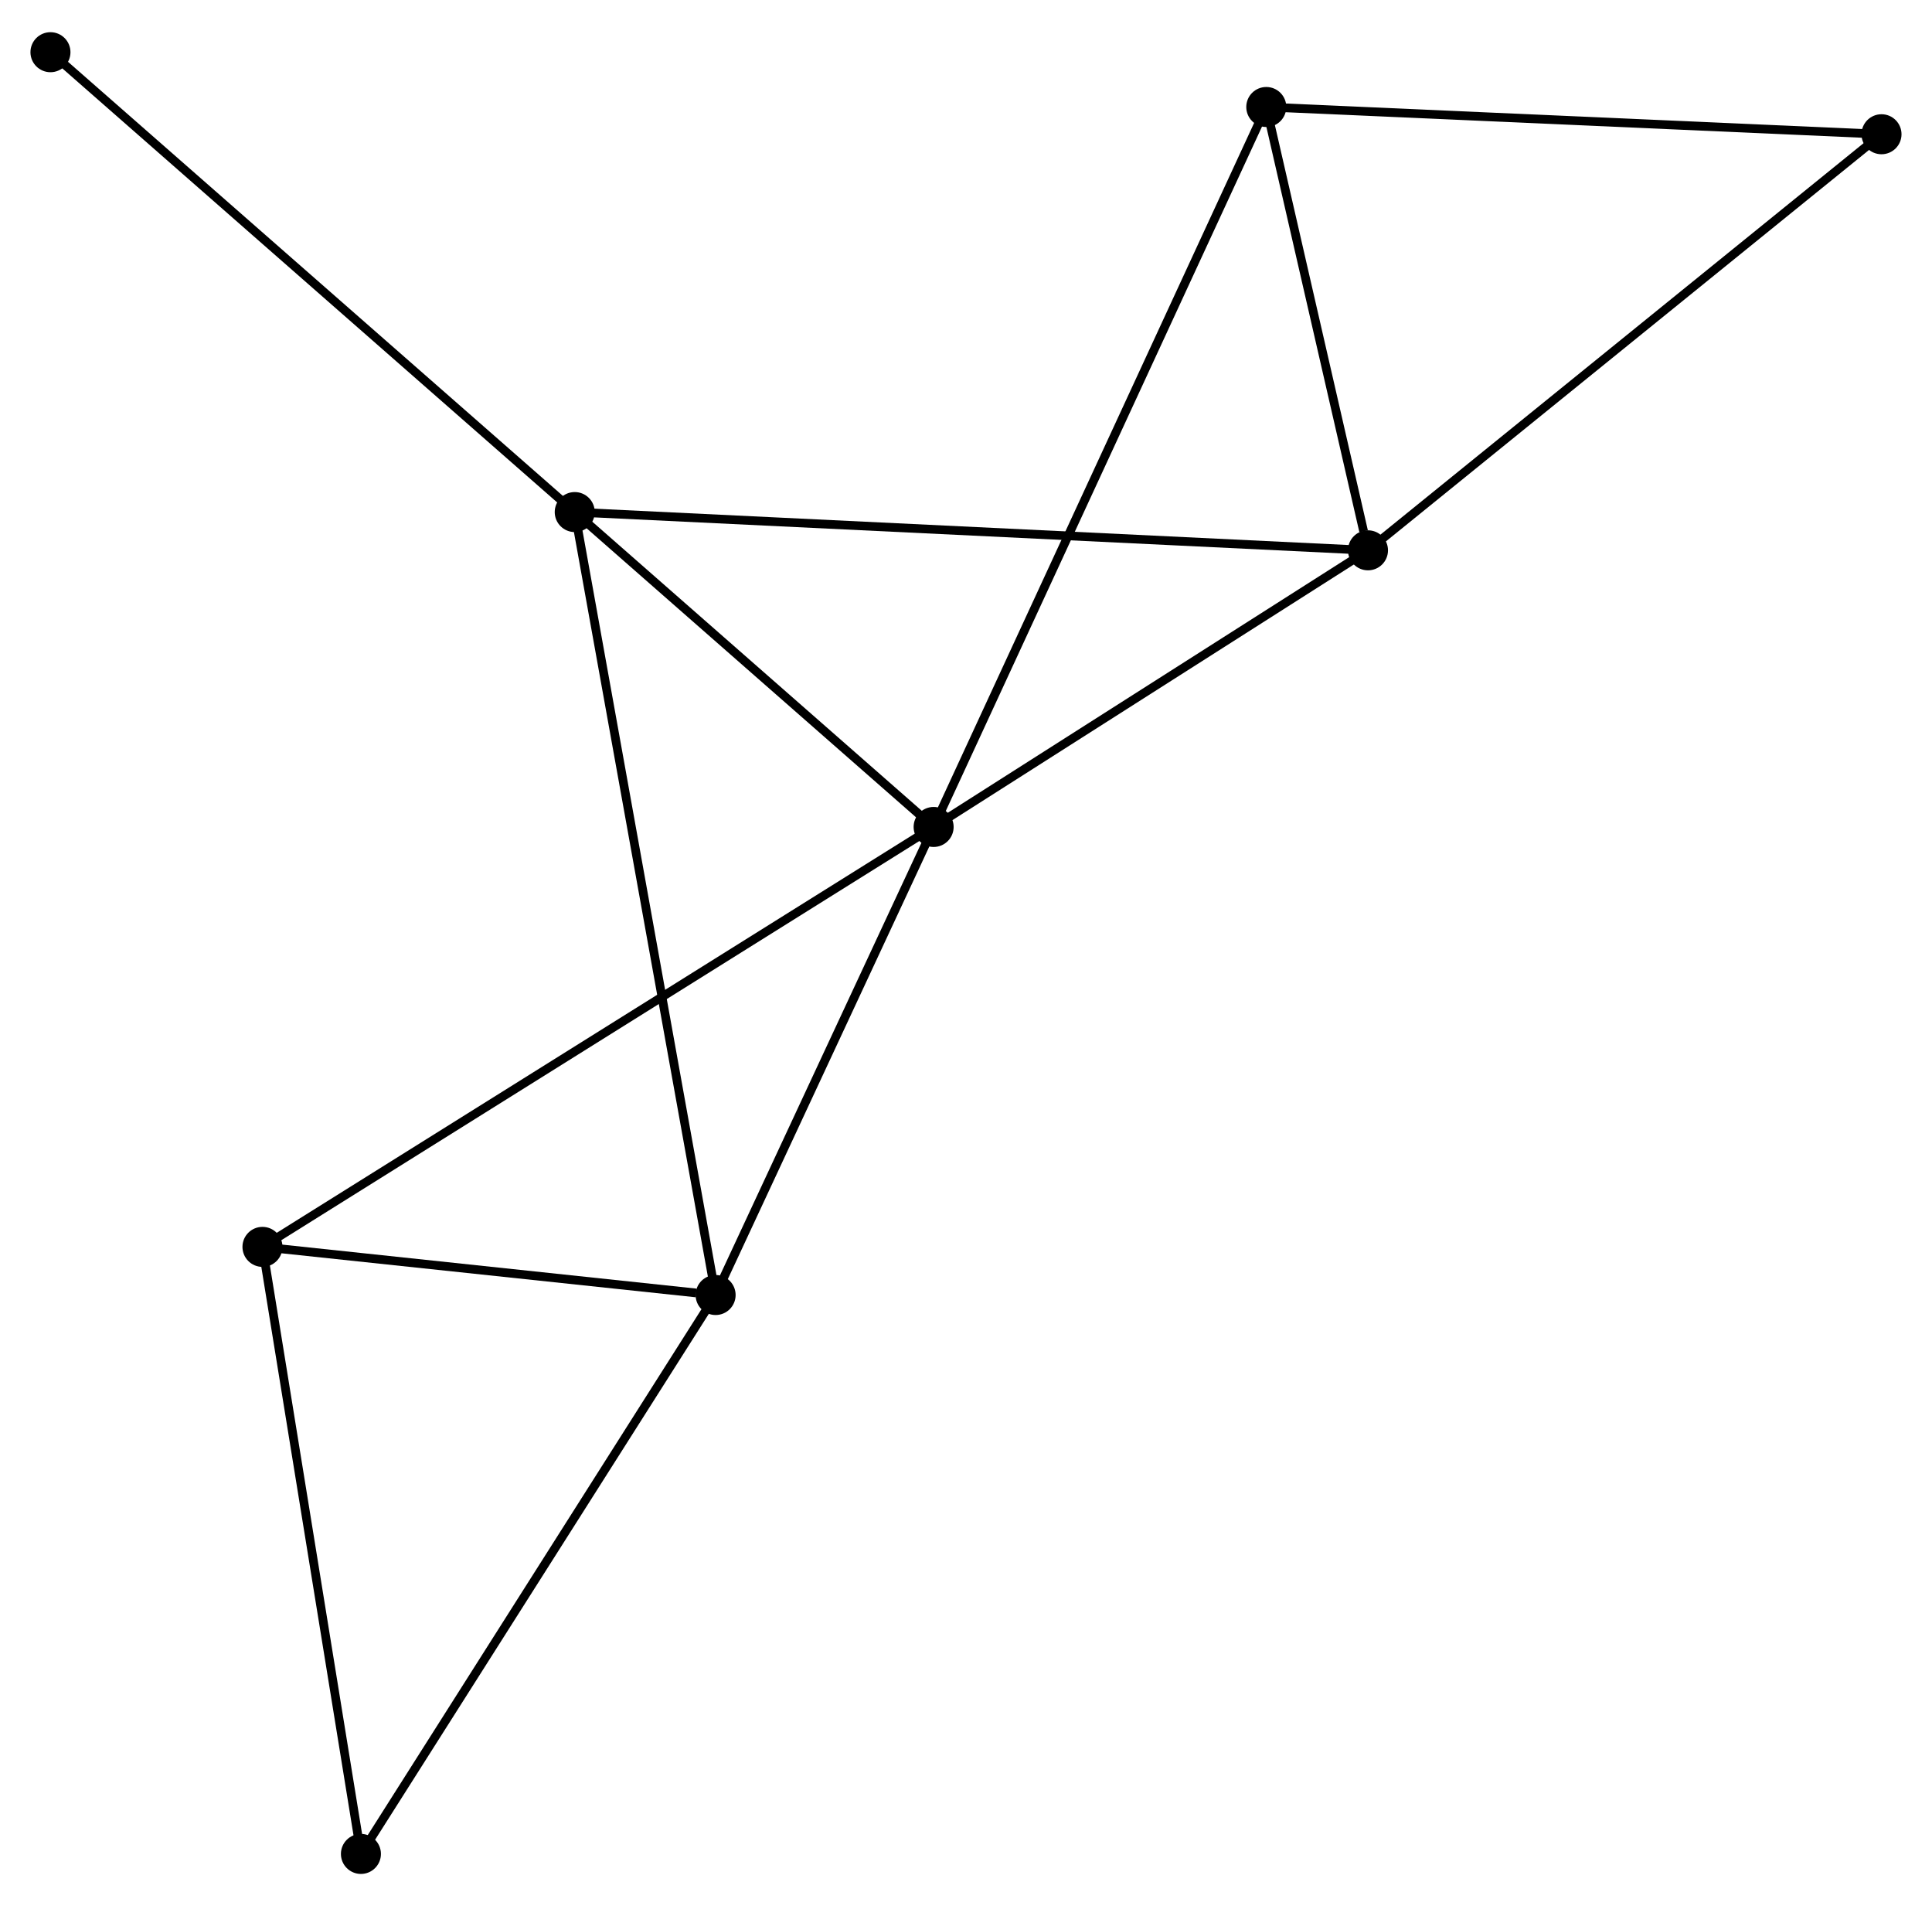 <?xml version="1.0" encoding="UTF-8" standalone="no"?>
<!DOCTYPE svg PUBLIC "-//W3C//DTD SVG 1.1//EN"
 "http://www.w3.org/Graphics/SVG/1.1/DTD/svg11.dtd">
<!-- Generated by graphviz version 2.36.0 (20140111.2315)
 -->
<!-- Title: %3 Pages: 1 -->
<svg width="222pt" height="219pt"
 viewBox="0.00 0.00 222.07 218.67" xmlns="http://www.w3.org/2000/svg" xmlns:xlink="http://www.w3.org/1999/xlink">
<g id="graph0" class="graph" transform="scale(1 1) rotate(0) translate(4 214.666)">
<title>%3</title>
<!-- 0 -->
<g id="node1" class="node"><title>0</title>
<ellipse fill="black" stroke="black" cx="103.314" cy="-119.826" rx="1.8" ry="1.8"/>
</g>
<!-- 1 -->
<g id="node2" class="node"><title>1</title>
<ellipse fill="black" stroke="black" cx="78.255" cy="-66.034" rx="1.8" ry="1.8"/>
</g>
<!-- 0&#45;&#45;1 -->
<g id="edge1" class="edge"><title>0&#45;&#45;1</title>
<path fill="none" stroke="black" d="M102.48,-118.037C98.675,-109.87 82.981,-76.18 79.117,-67.886"/>
</g>
<!-- 2 -->
<g id="node3" class="node"><title>2</title>
<ellipse fill="black" stroke="black" cx="153.241" cy="-151.619" rx="1.8" ry="1.8"/>
</g>
<!-- 0&#45;&#45;2 -->
<g id="edge2" class="edge"><title>0&#45;&#45;2</title>
<path fill="none" stroke="black" d="M104.975,-120.884C112.555,-125.711 143.824,-145.622 151.522,-150.525"/>
</g>
<!-- 3 -->
<g id="node4" class="node"><title>3</title>
<ellipse fill="black" stroke="black" cx="62.062" cy="-156.015" rx="1.8" ry="1.8"/>
</g>
<!-- 0&#45;&#45;3 -->
<g id="edge3" class="edge"><title>0&#45;&#45;3</title>
<path fill="none" stroke="black" d="M101.941,-121.03C95.678,-126.525 69.843,-149.189 63.482,-154.769"/>
</g>
<!-- 4 -->
<g id="node5" class="node"><title>4</title>
<ellipse fill="black" stroke="black" cx="26.169" cy="-71.566" rx="1.8" ry="1.8"/>
</g>
<!-- 0&#45;&#45;4 -->
<g id="edge4" class="edge"><title>0&#45;&#45;4</title>
<path fill="none" stroke="black" d="M101.702,-118.818C91.663,-112.538 37.785,-78.833 27.772,-72.569"/>
</g>
<!-- 5 -->
<g id="node6" class="node"><title>5</title>
<ellipse fill="black" stroke="black" cx="141.55" cy="-202.569" rx="1.8" ry="1.8"/>
</g>
<!-- 0&#45;&#45;5 -->
<g id="edge5" class="edge"><title>0&#45;&#45;5</title>
<path fill="none" stroke="black" d="M104.112,-121.555C109.088,-132.323 135.792,-190.11 140.755,-200.85"/>
</g>
<!-- 1&#45;&#45;3 -->
<g id="edge6" class="edge"><title>1&#45;&#45;3</title>
<path fill="none" stroke="black" d="M77.916,-67.914C75.809,-79.624 64.501,-142.466 62.399,-154.146"/>
</g>
<!-- 1&#45;&#45;4 -->
<g id="edge7" class="edge"><title>1&#45;&#45;4</title>
<path fill="none" stroke="black" d="M76.017,-66.272C67.449,-67.182 36.794,-70.438 28.341,-71.335"/>
</g>
<!-- 6 -->
<g id="node7" class="node"><title>6</title>
<ellipse fill="black" stroke="black" cx="37.486" cy="-1.8" rx="1.8" ry="1.8"/>
</g>
<!-- 1&#45;&#45;6 -->
<g id="edge8" class="edge"><title>1&#45;&#45;6</title>
<path fill="none" stroke="black" d="M77.247,-64.446C71.656,-55.637 44.485,-12.827 38.609,-3.568"/>
</g>
<!-- 2&#45;&#45;3 -->
<g id="edge9" class="edge"><title>2&#45;&#45;3</title>
<path fill="none" stroke="black" d="M151.336,-151.711C139.47,-152.283 75.792,-155.353 63.956,-155.923"/>
</g>
<!-- 2&#45;&#45;5 -->
<g id="edge10" class="edge"><title>2&#45;&#45;5</title>
<path fill="none" stroke="black" d="M152.738,-153.808C150.815,-162.189 143.934,-192.176 142.037,-200.444"/>
</g>
<!-- 7 -->
<g id="node8" class="node"><title>7</title>
<ellipse fill="black" stroke="black" cx="212.266" cy="-199.437" rx="1.8" ry="1.8"/>
</g>
<!-- 2&#45;&#45;7 -->
<g id="edge11" class="edge"><title>2&#45;&#45;7</title>
<path fill="none" stroke="black" d="M154.7,-152.801C162.795,-159.359 202.133,-191.228 210.642,-198.121"/>
</g>
<!-- 8 -->
<g id="node9" class="node"><title>8</title>
<ellipse fill="black" stroke="black" cx="1.8" cy="-208.866" rx="1.8" ry="1.8"/>
</g>
<!-- 3&#45;&#45;8 -->
<g id="edge12" class="edge"><title>3&#45;&#45;8</title>
<path fill="none" stroke="black" d="M60.573,-157.321C52.308,-164.57 12.146,-199.792 3.459,-207.411"/>
</g>
<!-- 4&#45;&#45;6 -->
<g id="edge13" class="edge"><title>4&#45;&#45;6</title>
<path fill="none" stroke="black" d="M26.496,-69.553C28.148,-59.366 35.575,-13.582 37.18,-3.689"/>
</g>
<!-- 5&#45;&#45;7 -->
<g id="edge14" class="edge"><title>5&#45;&#45;7</title>
<path fill="none" stroke="black" d="M143.59,-202.478C153.916,-202.021 200.324,-199.966 210.352,-199.522"/>
</g>
</g>
</svg>
